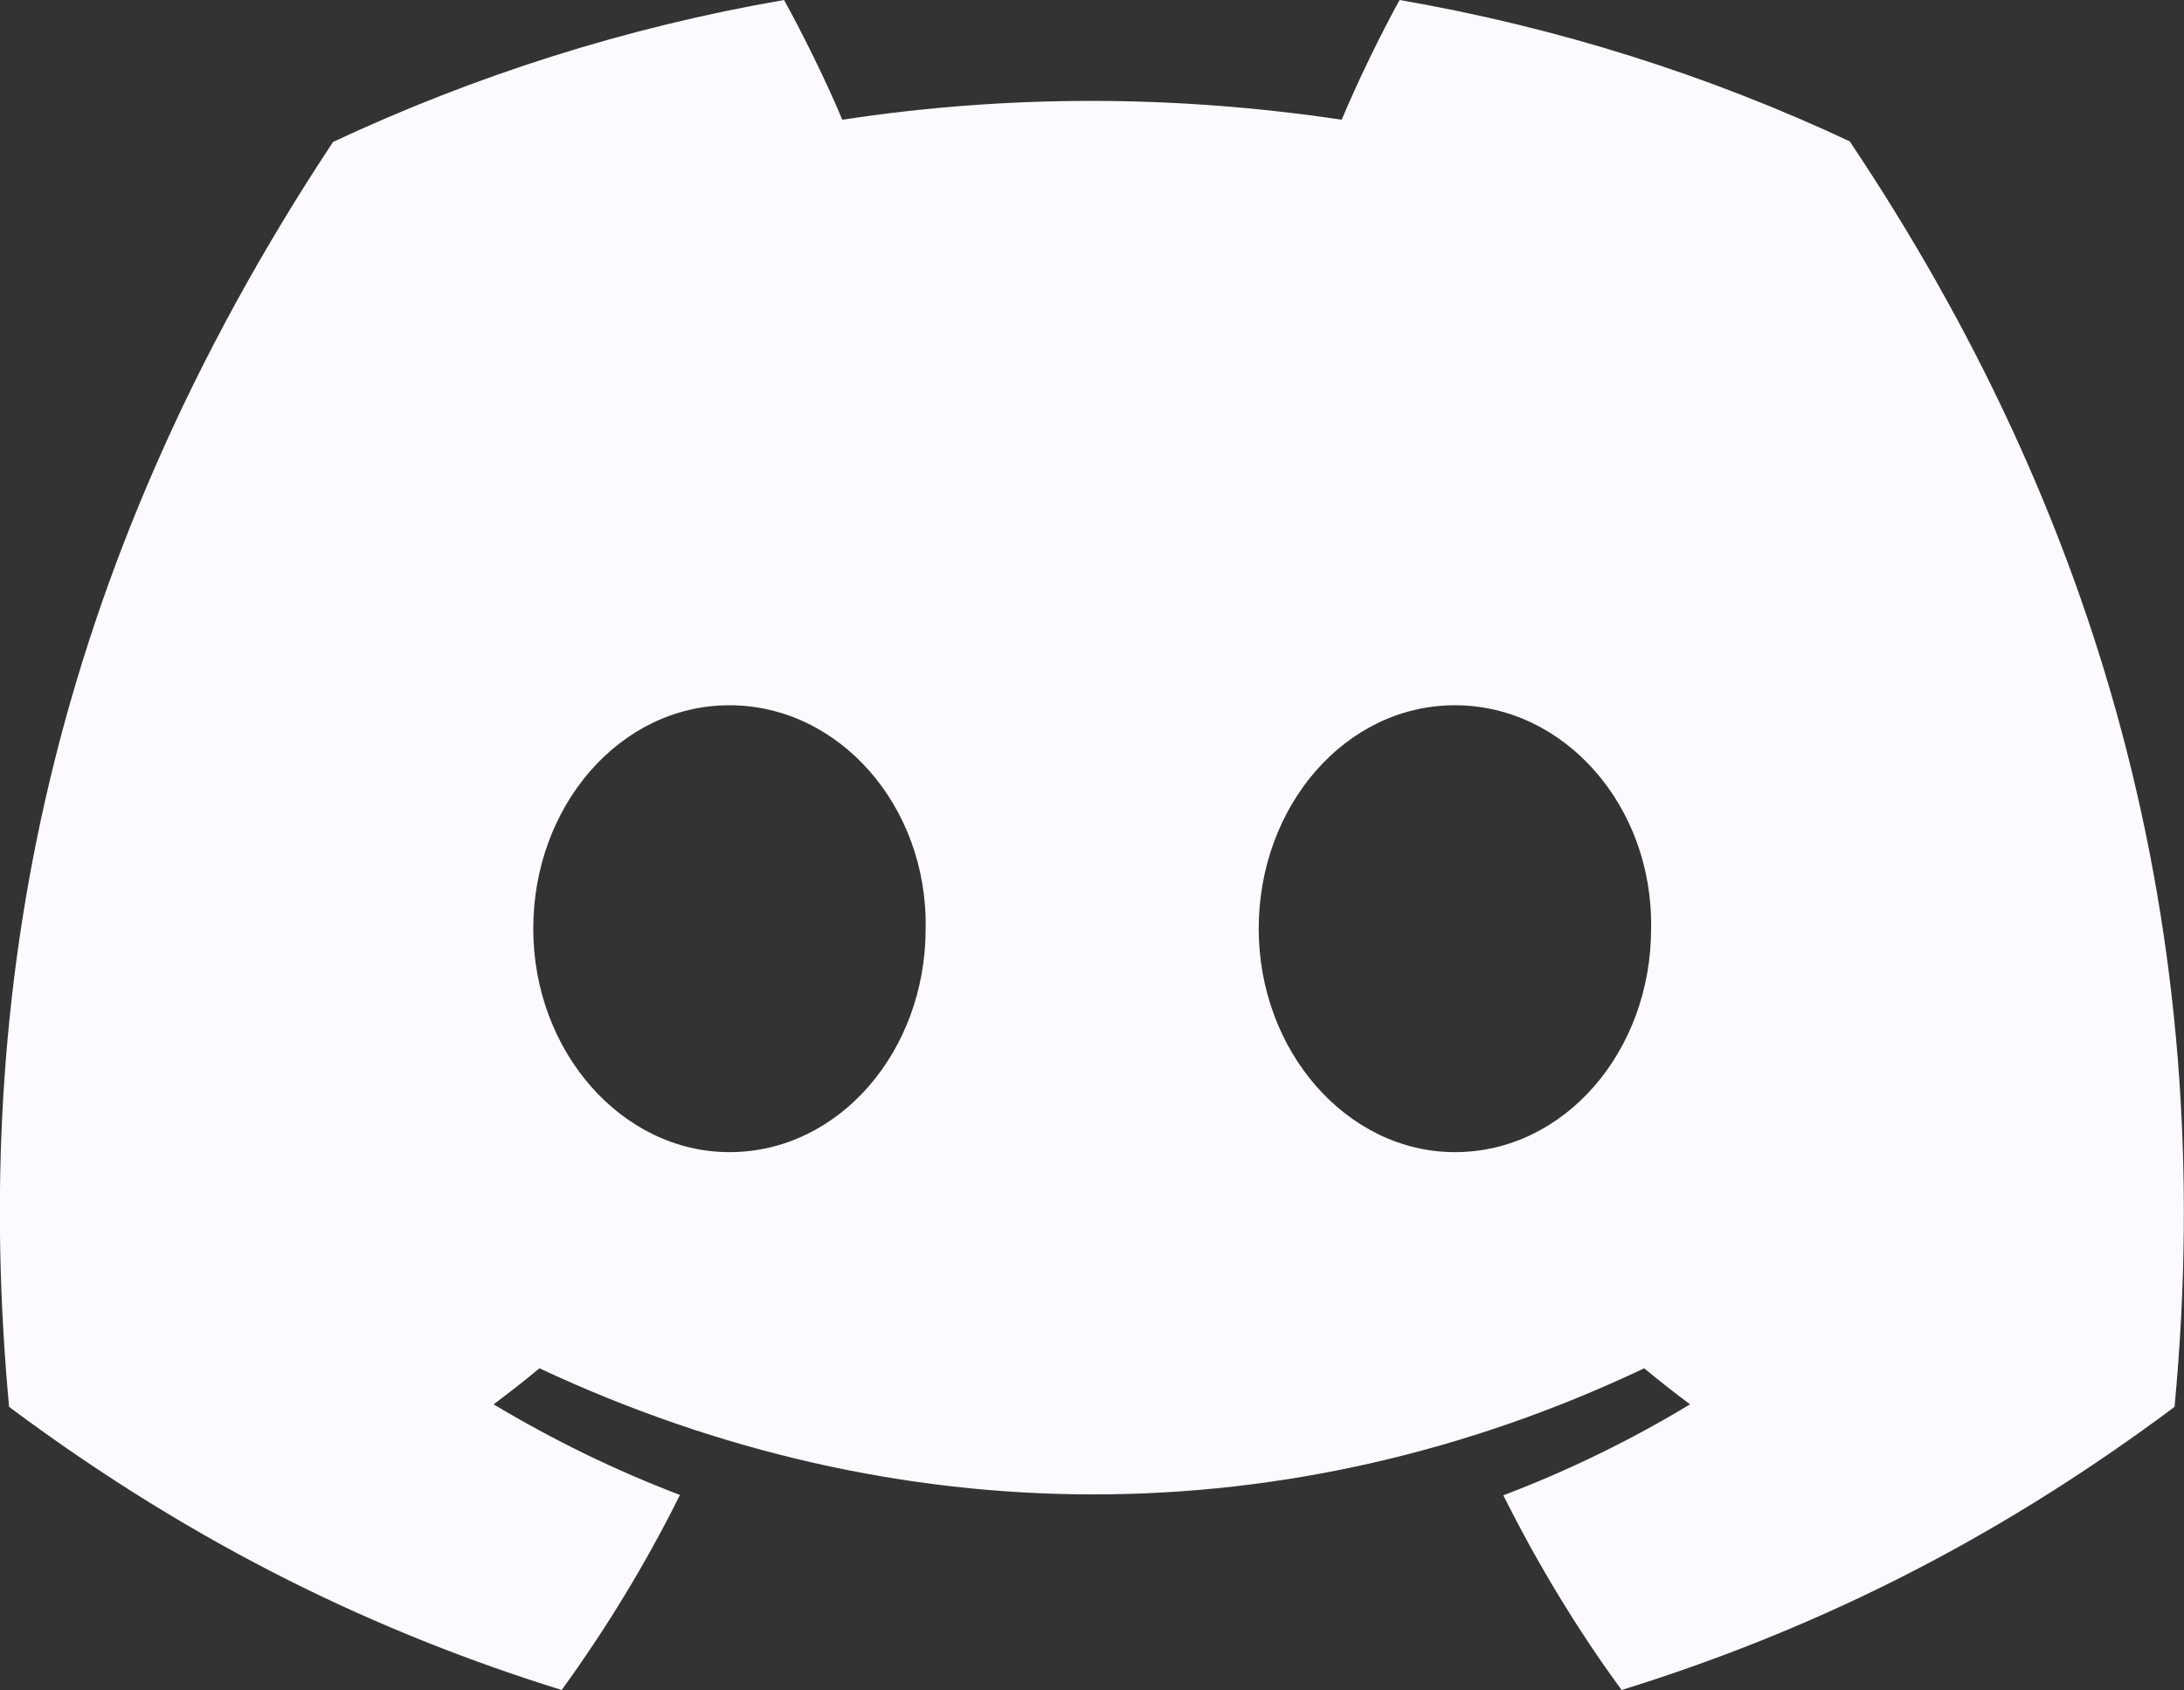 <?xml version="1.0" encoding="UTF-8"?>
<svg id="Calque_2" data-name="Calque 2" xmlns="http://www.w3.org/2000/svg" viewBox="0 0 60 46.45">
  <rect x="0" y="0" width="60" height="46.45" fill="#333333" stroke="none"/>
  <defs>
    <style>
      .cls-1 {
        fill: #fdfaff;
      }
    </style>
  </defs>
  <g id="Calque_22" data-name="Calque 22">
    <path class="cls-1" d="m50.83,3.89c-3.88-1.82-8.04-3.14-12.38-3.89-.53.96-1.16,2.26-1.59,3.29-4.62-.69-9.19-.69-13.72,0-.43-1.03-1.07-2.33-1.6-3.29-4.35.75-8.5,2.08-12.39,3.9C1.32,15.74-.81,27.28.25,38.66c5.2,3.88,10.23,6.24,15.18,7.78,1.22-1.68,2.31-3.47,3.25-5.36-1.79-.68-3.5-1.52-5.12-2.49.43-.32.85-.65,1.26-.99,9.87,4.62,20.6,4.62,30.35,0,.41.34.83.67,1.26.99-1.62.98-3.34,1.82-5.13,2.5.94,1.88,2.02,3.67,3.25,5.35,4.96-1.54,10-3.9,15.19-7.78,1.25-13.19-2.13-24.63-8.92-34.77Zm-30.79,27.77c-2.96,0-5.39-2.77-5.39-6.14s2.38-6.14,5.39-6.14,5.45,2.77,5.39,6.14c0,3.37-2.38,6.14-5.39,6.14Zm19.93,0c-2.96,0-5.39-2.77-5.39-6.14s2.38-6.14,5.39-6.14,5.45,2.77,5.39,6.14c0,3.37-2.38,6.14-5.39,6.14Z"/>
  </g>
</svg>